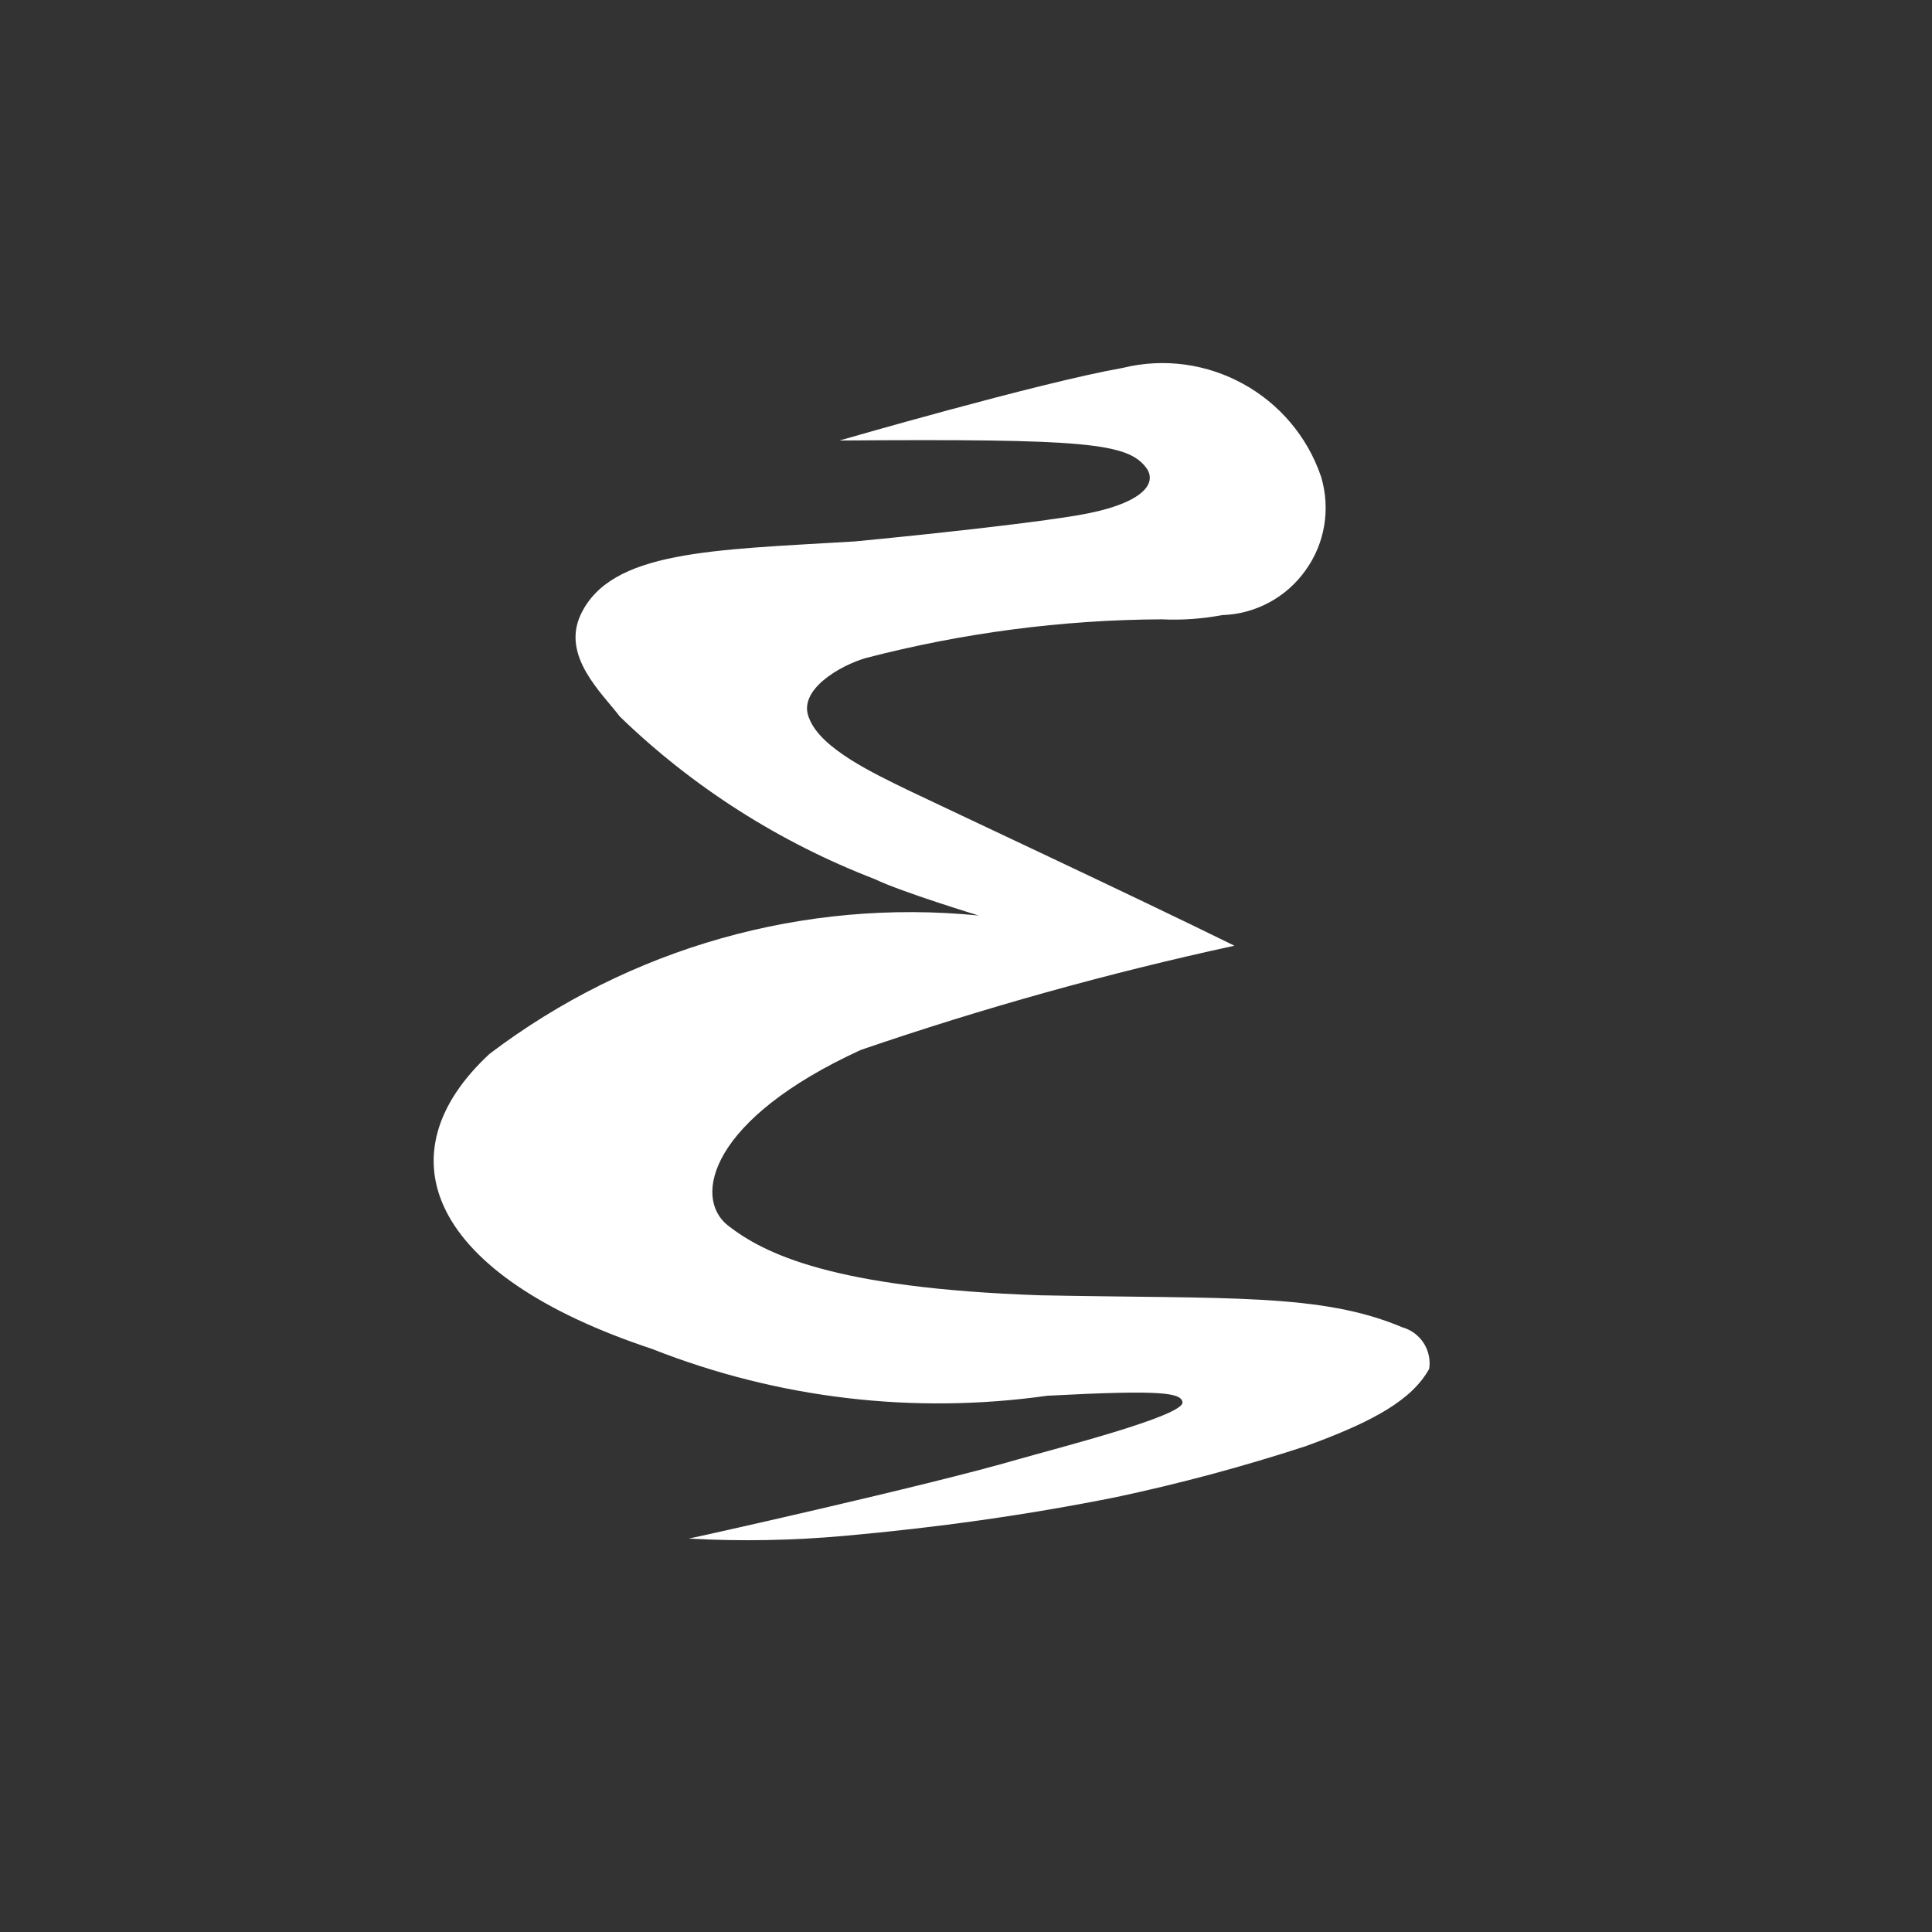 <?xml version="1.0" encoding="UTF-8"?>
<svg xmlns="http://www.w3.org/2000/svg" xmlns:xlink="http://www.w3.org/1999/xlink" width="16pt" height="16pt" viewBox="0 0 16 16" version="1.1">
<rect x="0" y="0" width="16" height="16" fill="#333333" stroke="none"/>
<g id="surface1">
<path style=" stroke:none;fill-rule:nonzero;fill:rgb(100%,100%,100%);fill-opacity:1;" d="M 5.703 12.742 C 6.133 12.766 6.566 12.758 6.996 12.719 C 7.75 12.652 8.504 12.547 9.246 12.398 C 9.777 12.285 10.297 12.145 10.812 11.977 C 11.383 11.77 11.695 11.59 11.836 11.336 C 11.859 11.184 11.766 11.035 11.613 10.992 C 10.941 10.707 10.16 10.758 8.613 10.727 C 6.898 10.668 6.328 10.383 6.027 10.148 C 5.734 9.914 5.883 9.266 7.129 8.695 C 8.141 8.348 9.176 8.059 10.223 7.832 C 9.391 7.422 7.844 6.699 7.527 6.547 C 7.246 6.41 6.801 6.203 6.703 5.953 C 6.594 5.715 6.965 5.508 7.172 5.449 C 7.969 5.242 8.793 5.133 9.621 5.129 C 9.789 5.137 9.957 5.125 10.121 5.094 C 10.395 5.086 10.652 4.949 10.812 4.723 C 10.973 4.5 11.02 4.215 10.941 3.949 C 10.711 3.27 9.996 2.875 9.297 3.047 C 8.609 3.168 6.953 3.648 6.953 3.648 C 9 3.633 9.344 3.668 9.496 3.879 C 9.586 4.008 9.457 4.18 8.91 4.27 C 8.316 4.367 7.078 4.484 7.078 4.484 C 5.895 4.555 5.059 4.559 4.809 5.09 C 4.648 5.434 4.984 5.738 5.133 5.934 C 5.738 6.52 6.457 6.977 7.246 7.281 C 7.465 7.387 8.105 7.582 8.105 7.582 C 6.66 7.438 5.215 7.848 4.055 8.727 C 3.152 9.562 3.551 10.559 5.402 11.172 C 6.441 11.582 7.566 11.715 8.672 11.559 C 9.633 11.508 9.781 11.535 9.793 11.613 C 9.805 11.727 8.727 12 8.43 12.086 C 7.68 12.305 5.715 12.742 5.703 12.742 Z M 5.703 12.742 "/>
</g>
</svg>
